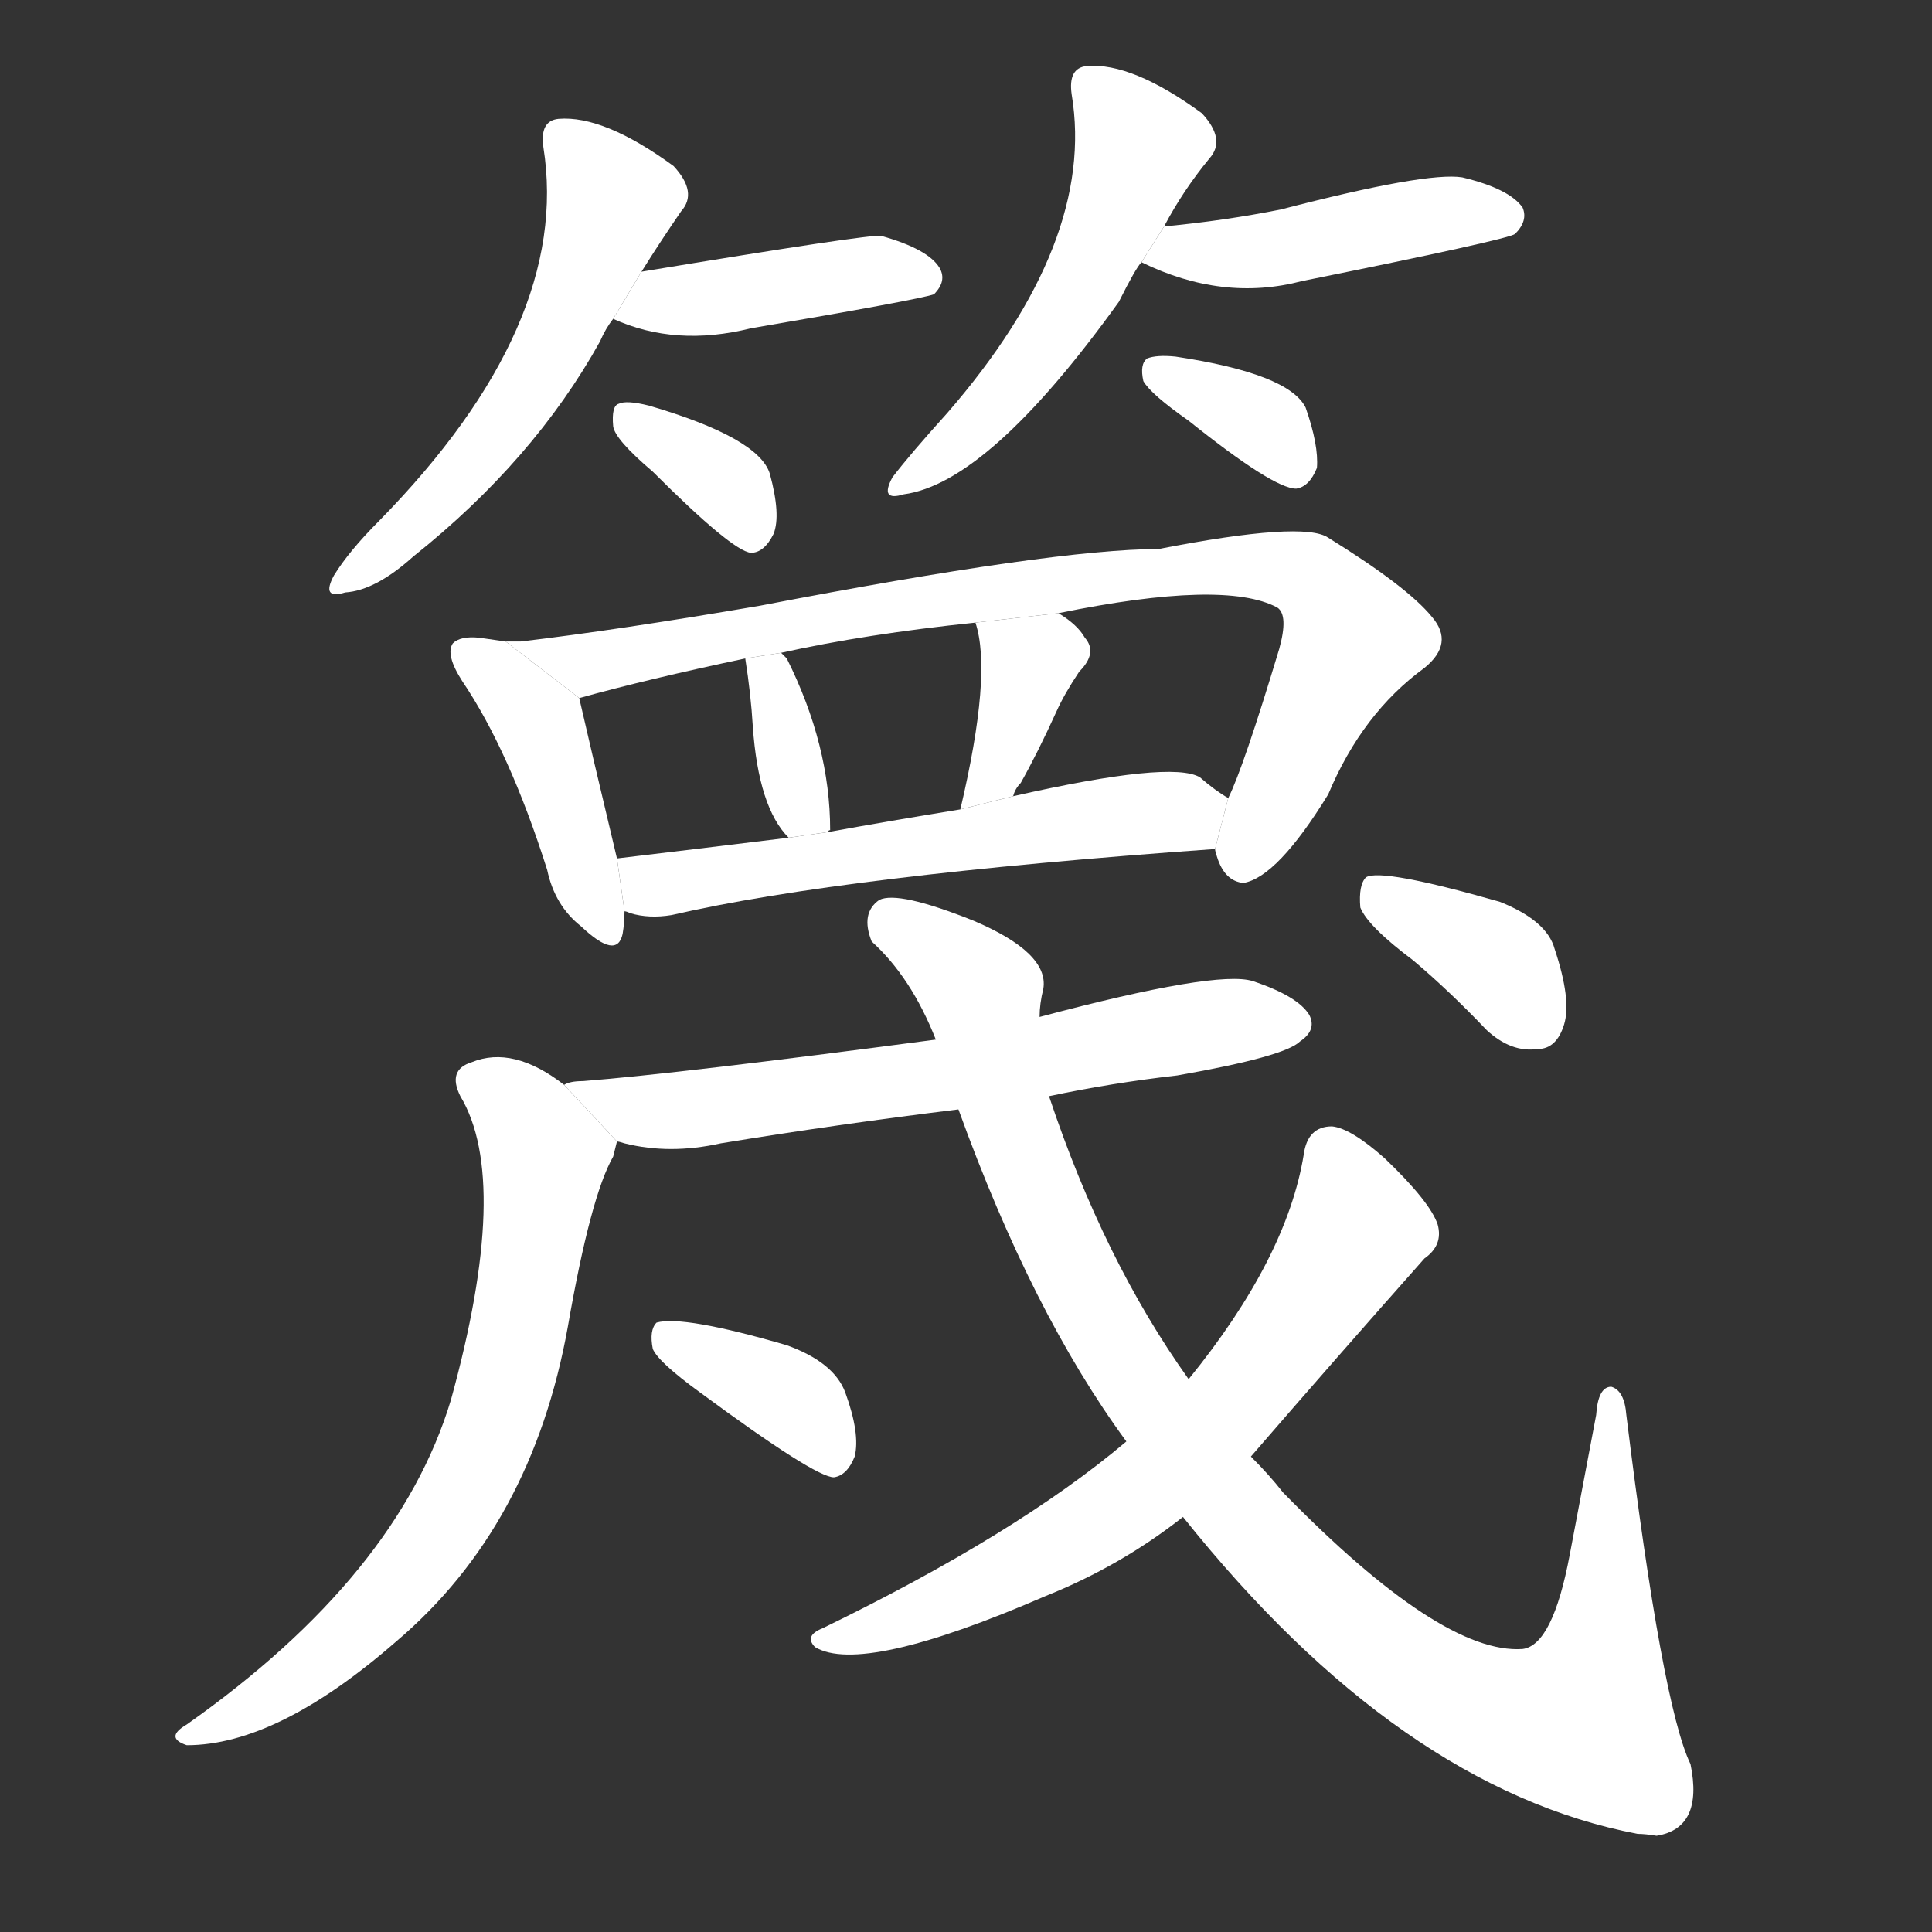 <!-- u7bfe_mie4_bamboo_splints_or_slats -->
<!-- 7BFE -->
<!--  -->
<!--  -->
<svg viewBox="0 0 1024 1024">
  <rect x="0" y="0" width="1024" height="1024" fill="#333333" stroke="none"/>
  <g transform="scale(1, -1) translate(0, -900)">
    <path fill="#FFFFFF" d="M 340 756 Q 350 772 361 788 Q 370 798 357 812 Q 320 839 296 837 Q 286 836 288 822 Q 303 728 201 624 Q 185 608 177 595 Q 170 582 183 586 Q 199 587 219 605 Q 283 656 318 719 Q 321 726 325 731 L 340 756 Z"></path>
    <path fill="#FFFFFF" d="M 325 731 Q 358 716 398 726 Q 486 741 495 744 Q 502 751 498 758 Q 492 768 467 775 Q 461 776 340 756 L 325 731 Z"></path>
    <path fill="#FFFFFF" d="M 346 650 Q 388 608 398 607 Q 405 607 410 617 Q 414 627 408 649 Q 402 668 344 685 Q 332 688 328 686 Q 324 685 325 674 Q 326 667 346 650 Z"></path>
    <path fill="#FFFFFF" d="M 617 780 Q 627 799 641 816 Q 650 826 637 840 Q 600 867 576 865 Q 566 864 568 850 Q 581 772 502 681 Q 483 660 473 647 Q 466 634 479 638 Q 524 644 593 740 Q 602 758 605 761 L 617 780 Z"></path>
    <path fill="#FFFFFF" d="M 605 761 Q 648 740 690 751 Q 799 773 803 776 Q 810 783 807 790 Q 800 800 775 806 Q 756 809 679 789 Q 649 783 617 780 L 605 761 Z"></path>
    <path fill="#FFFFFF" d="M 630 677 Q 675 641 687 641 Q 694 642 698 652 Q 699 664 692 684 Q 683 702 623 711 Q 613 712 608 710 Q 604 707 606 698 Q 610 691 630 677 Z"></path>
    <path fill="#FFFFFF" d="M 268 560 Q 261 561 254 562 Q 244 563 240 559 Q 236 553 245 539 Q 270 502 290 439 Q 294 420 308 409 Q 327 391 330 405 Q 331 411 331 417 L 327 445 Q 312 508 307 530 L 268 560 Z"></path>
    <path fill="#FFFFFF" d="M 644 450 Q 644 449 645 446 Q 649 433 659 432 Q 677 435 704 479 Q 722 522 755 546 Q 771 559 759 573 Q 746 589 704 615 Q 691 624 614 609 Q 559 609 403 579 Q 327 566 276 560 L 268 560 L 307 530 Q 343 540 395 551 L 414 554 Q 459 564 517 570 L 561 575 Q 649 593 677 578 Q 683 574 678 556 Q 659 493 651 477 L 644 450 Z"></path>
    <path fill="#FFFFFF" d="M 439 459 Q 439 460 440 460 Q 440 505 417 551 Q 416 552 414 554 L 395 551 Q 398 532 399 515 Q 402 472 418 456 L 439 459 Z"></path>
    <path fill="#FFFFFF" d="M 537 478 Q 538 482 541 485 Q 550 501 560 523 Q 564 532 572 544 Q 582 554 575 562 Q 571 569 561 575 L 517 570 Q 526 543 509 471 L 537 478 Z"></path>
    <path fill="#FFFFFF" d="M 331 417 Q 332 417 334 416 Q 344 413 356 415 Q 447 436 644 450 L 651 477 Q 644 481 636 488 Q 621 497 537 478 L 509 471 Q 472 465 439 459 L 418 456 Q 369 450 327 445 L 331 417 Z"></path>
    <path fill="#FFFFFF" d="M 556 319 Q 589 326 624 330 Q 681 340 689 348 Q 698 354 694 362 Q 688 372 664 380 Q 645 386 551 361 L 496 349 Q 360 331 309 327 Q 302 327 299 325 L 327 295 Q 328 295 331 294 Q 355 288 382 294 Q 443 304 508 312 L 556 319 Z"></path>
    <path fill="#FFFFFF" d="M 299 325 Q 272 346 250 337 Q 237 333 244 319 Q 271 274 239 158 Q 211 65 99 -14 Q 87 -21 99 -25 Q 147 -25 210 30 Q 282 91 301 197 Q 313 266 325 287 Q 326 291 327 295 L 299 325 Z"></path>
    <path fill="#FFFFFF" d="M 371 162 Q 432 117 442 117 Q 449 118 453 128 Q 456 140 448 162 Q 442 178 417 187 Q 362 203 348 199 Q 344 195 346 185 Q 349 178 371 162 Z"></path>
    <path fill="#FFFFFF" d="M 627 96 Q 742 -48 868 -72 Q 872 -72 878 -73 Q 903 -69 896 -35 Q 881 -4 862 150 Q 861 163 854 165 Q 847 165 846 150 Q 839 113 832 76 Q 823 28 807 26 Q 764 23 680 109 Q 673 118 663 128 L 630 169 Q 585 232 556 319 L 551 361 Q 551 368 553 376 Q 556 395 516 412 Q 476 428 466 423 Q 456 416 462 401 Q 483 382 496 349 L 508 312 Q 547 204 597 136 L 627 96 Z"></path>
    <path fill="#FFFFFF" d="M 597 136 Q 539 87 436 37 Q 426 33 432 27 Q 457 12 554 54 Q 594 70 627 96 L 663 128 Q 708 180 755 233 Q 765 240 762 251 Q 758 263 734 286 Q 716 302 706 303 Q 693 303 691 288 Q 682 233 630 169 L 597 136 Z"></path>
    <path fill="#FFFFFF" d="M 749 391 Q 768 375 788 354 Q 801 342 815 344 Q 825 344 829 357 Q 833 370 824 397 Q 820 412 795 422 Q 732 440 724 435 Q 720 431 721 419 Q 725 409 749 391 Z"></path>
  </g>
</svg>
